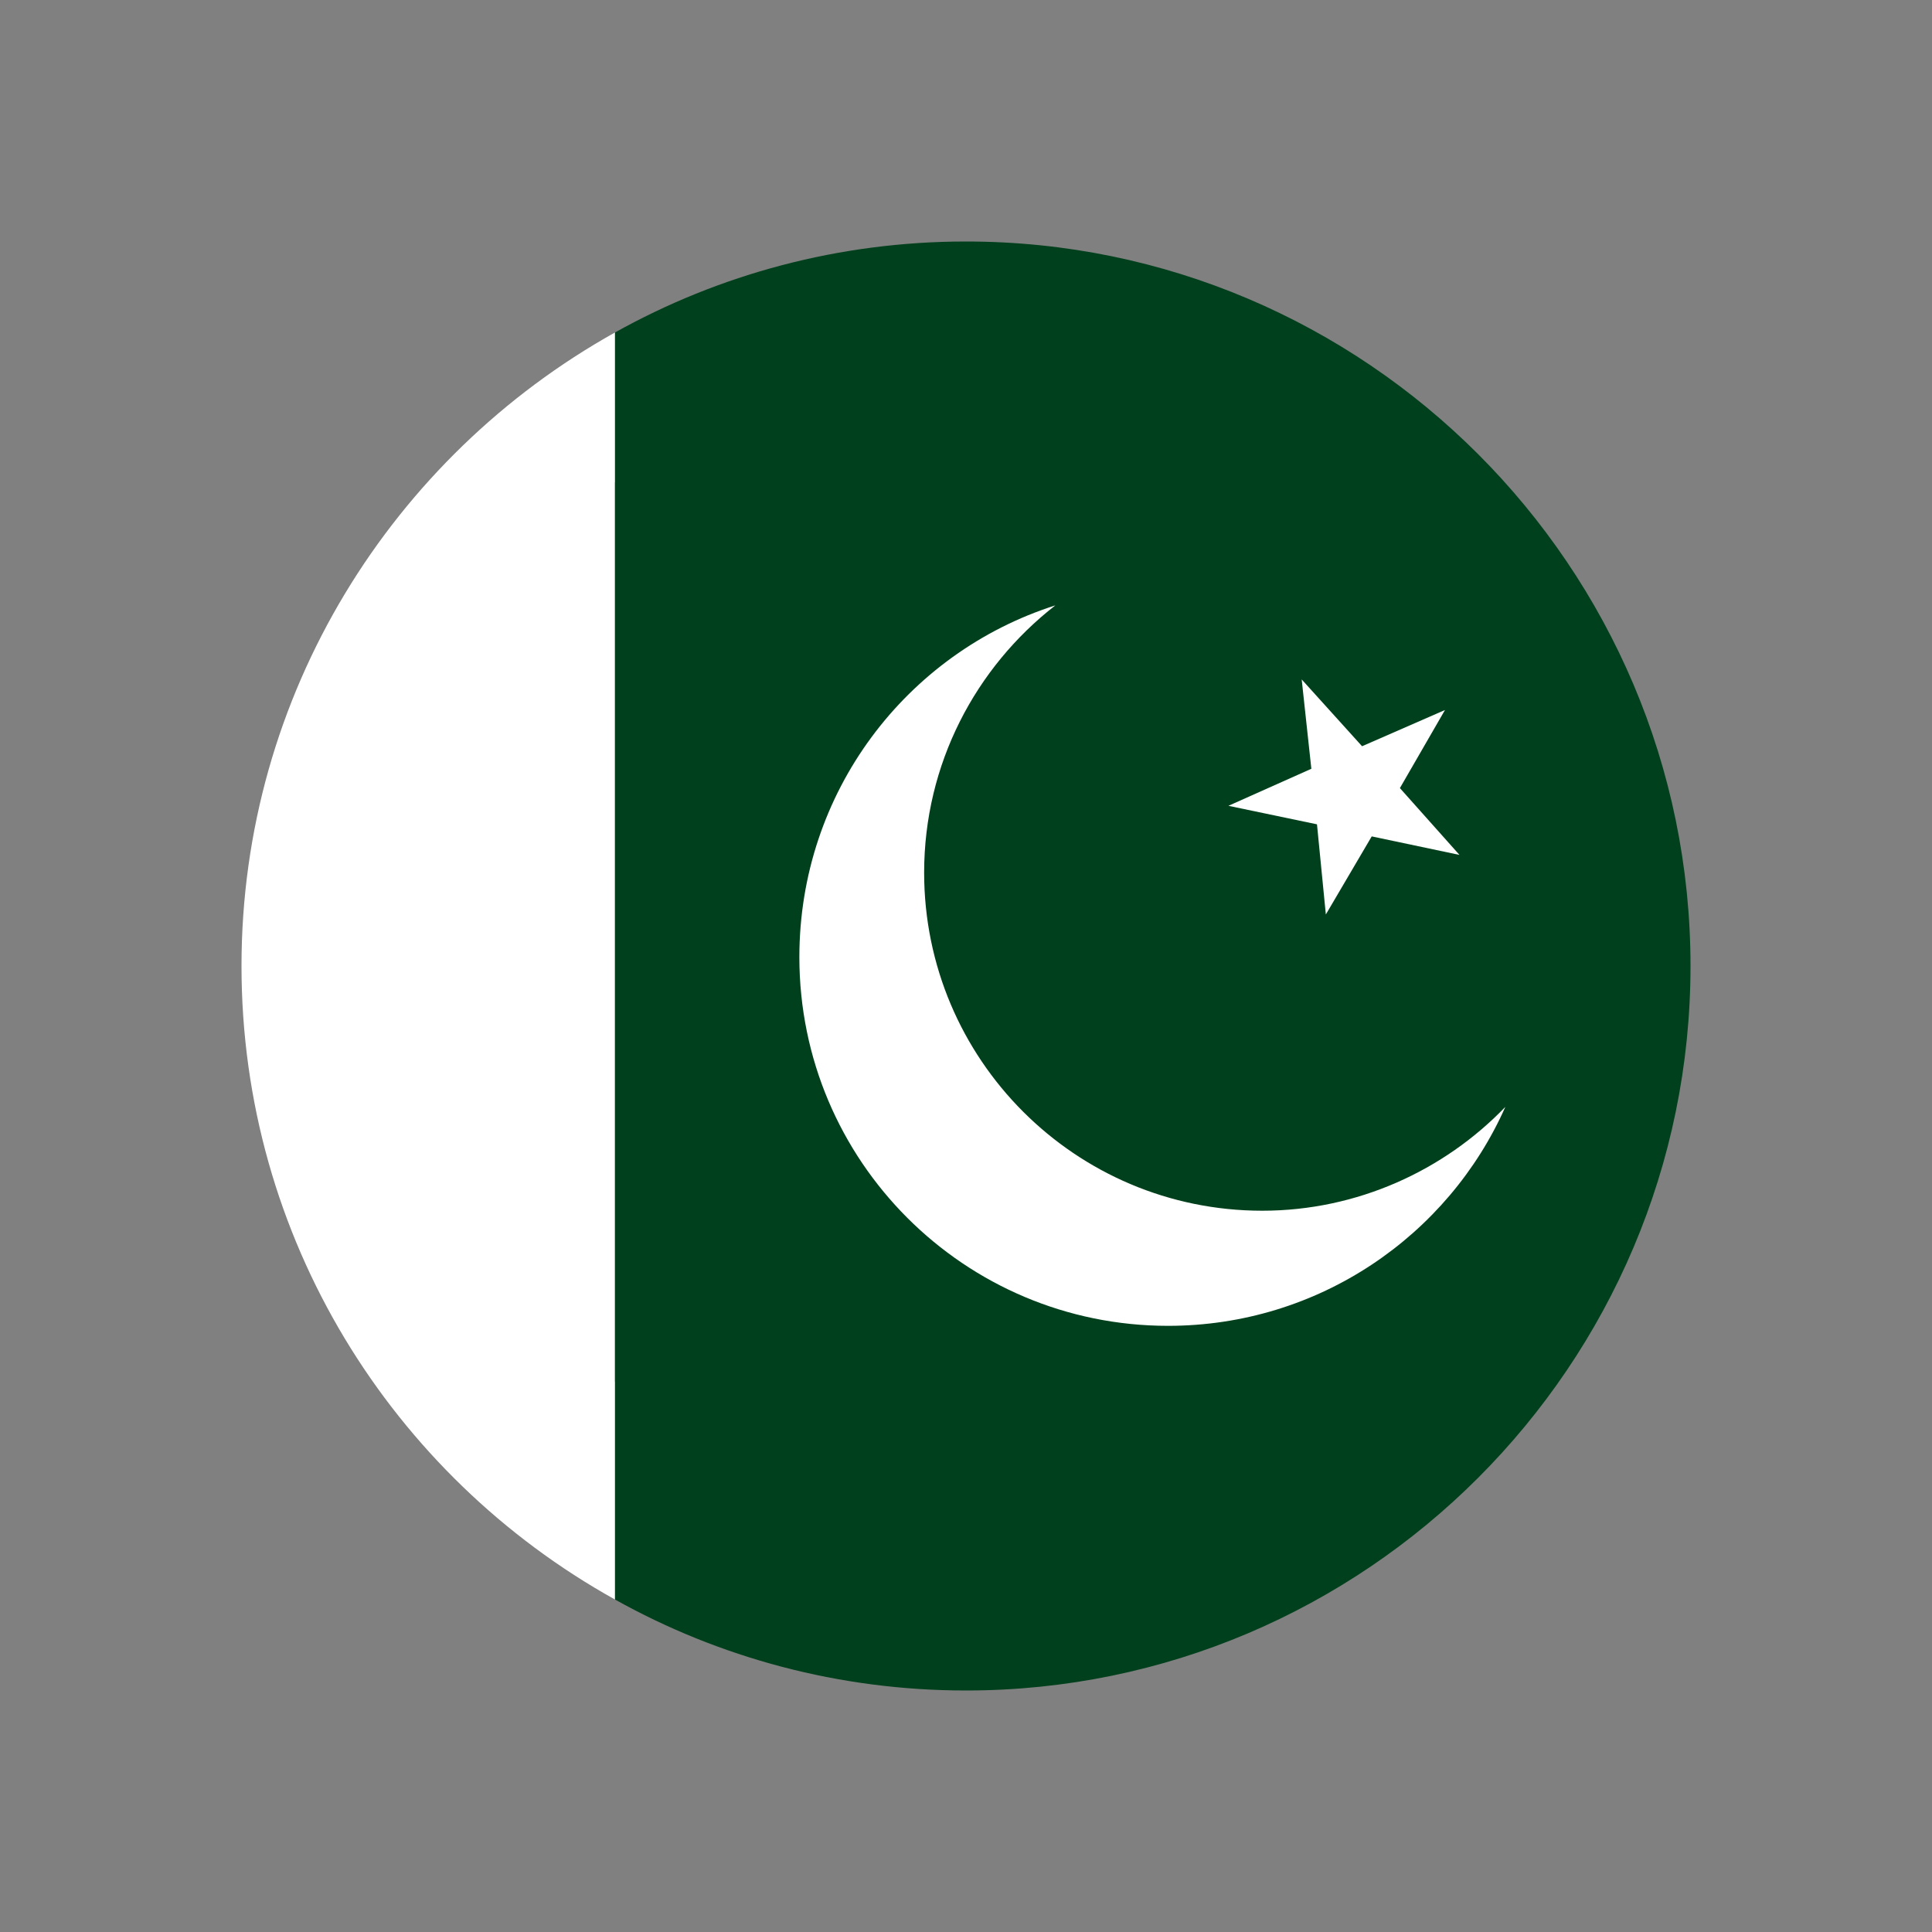 <?xml version="1.0" encoding="UTF-8"?>
<svg id="Layer_1" data-name="Layer 1" xmlns="http://www.w3.org/2000/svg" viewBox="0 0 24 24">
  <rect x="0" y="0" width="24" height="24" fill="#808080" stroke="none"/>
  <defs>
    <style>
      .cls-1 {
        fill: #000;
      }

      .cls-1, .cls-2, .cls-3, .cls-4 {
        stroke-width: 0px;
      }

      .cls-2 {
        fill: #00401c;
      }

      .cls-3 {
        fill: none;
      }

      .cls-4 {
        fill: #fff;
      }
    </style>
  </defs>
  <rect class="cls-3" width="24" height="24"/>
  <g>
    <path class="cls-1" d="M16.71,7.34c2.92,2.92,3.18,7.42.57,10.03-2.61,2.61-7.11,2.35-10.03-.57-2.92-2.92-3.18-7.42-.57-10.03,2.61-2.61,7.11-2.35,10.03.57Z"/>
    <g>
      <g>
        <path class="cls-4" d="M3,12c0,3.38,1.87,6.33,4.64,7.87V4.13c-2.76,1.54-4.64,4.49-4.64,7.87Z"/>
        <path class="cls-2" d="M12,3c-1.58,0-3.07.41-4.36,1.13v15.74c1.29.72,2.78,1.13,4.36,1.13,4.96,0,9-4.04,9-9S16.96,3,12,3Z"/>
      </g>
      <g>
        <path class="cls-4" d="M15.68,15.04c-2.32,0-4.2-1.88-4.2-4.2,0-1.35.64-2.55,1.63-3.32-1.85.59-3.18,2.32-3.18,4.37,0,2.53,2.05,4.58,4.58,4.58,1.87,0,3.48-1.12,4.19-2.72-.76.79-1.84,1.29-3.02,1.29Z"/>
        <polygon class="cls-4" points="18.13 10.62 17.04 10.39 16.47 11.36 16.36 10.24 15.26 10.01 16.29 9.55 16.17 8.44 16.92 9.27 17.95 8.82 17.39 9.79 18.13 10.62"/>
      </g>
    </g>
  </g>
</svg>